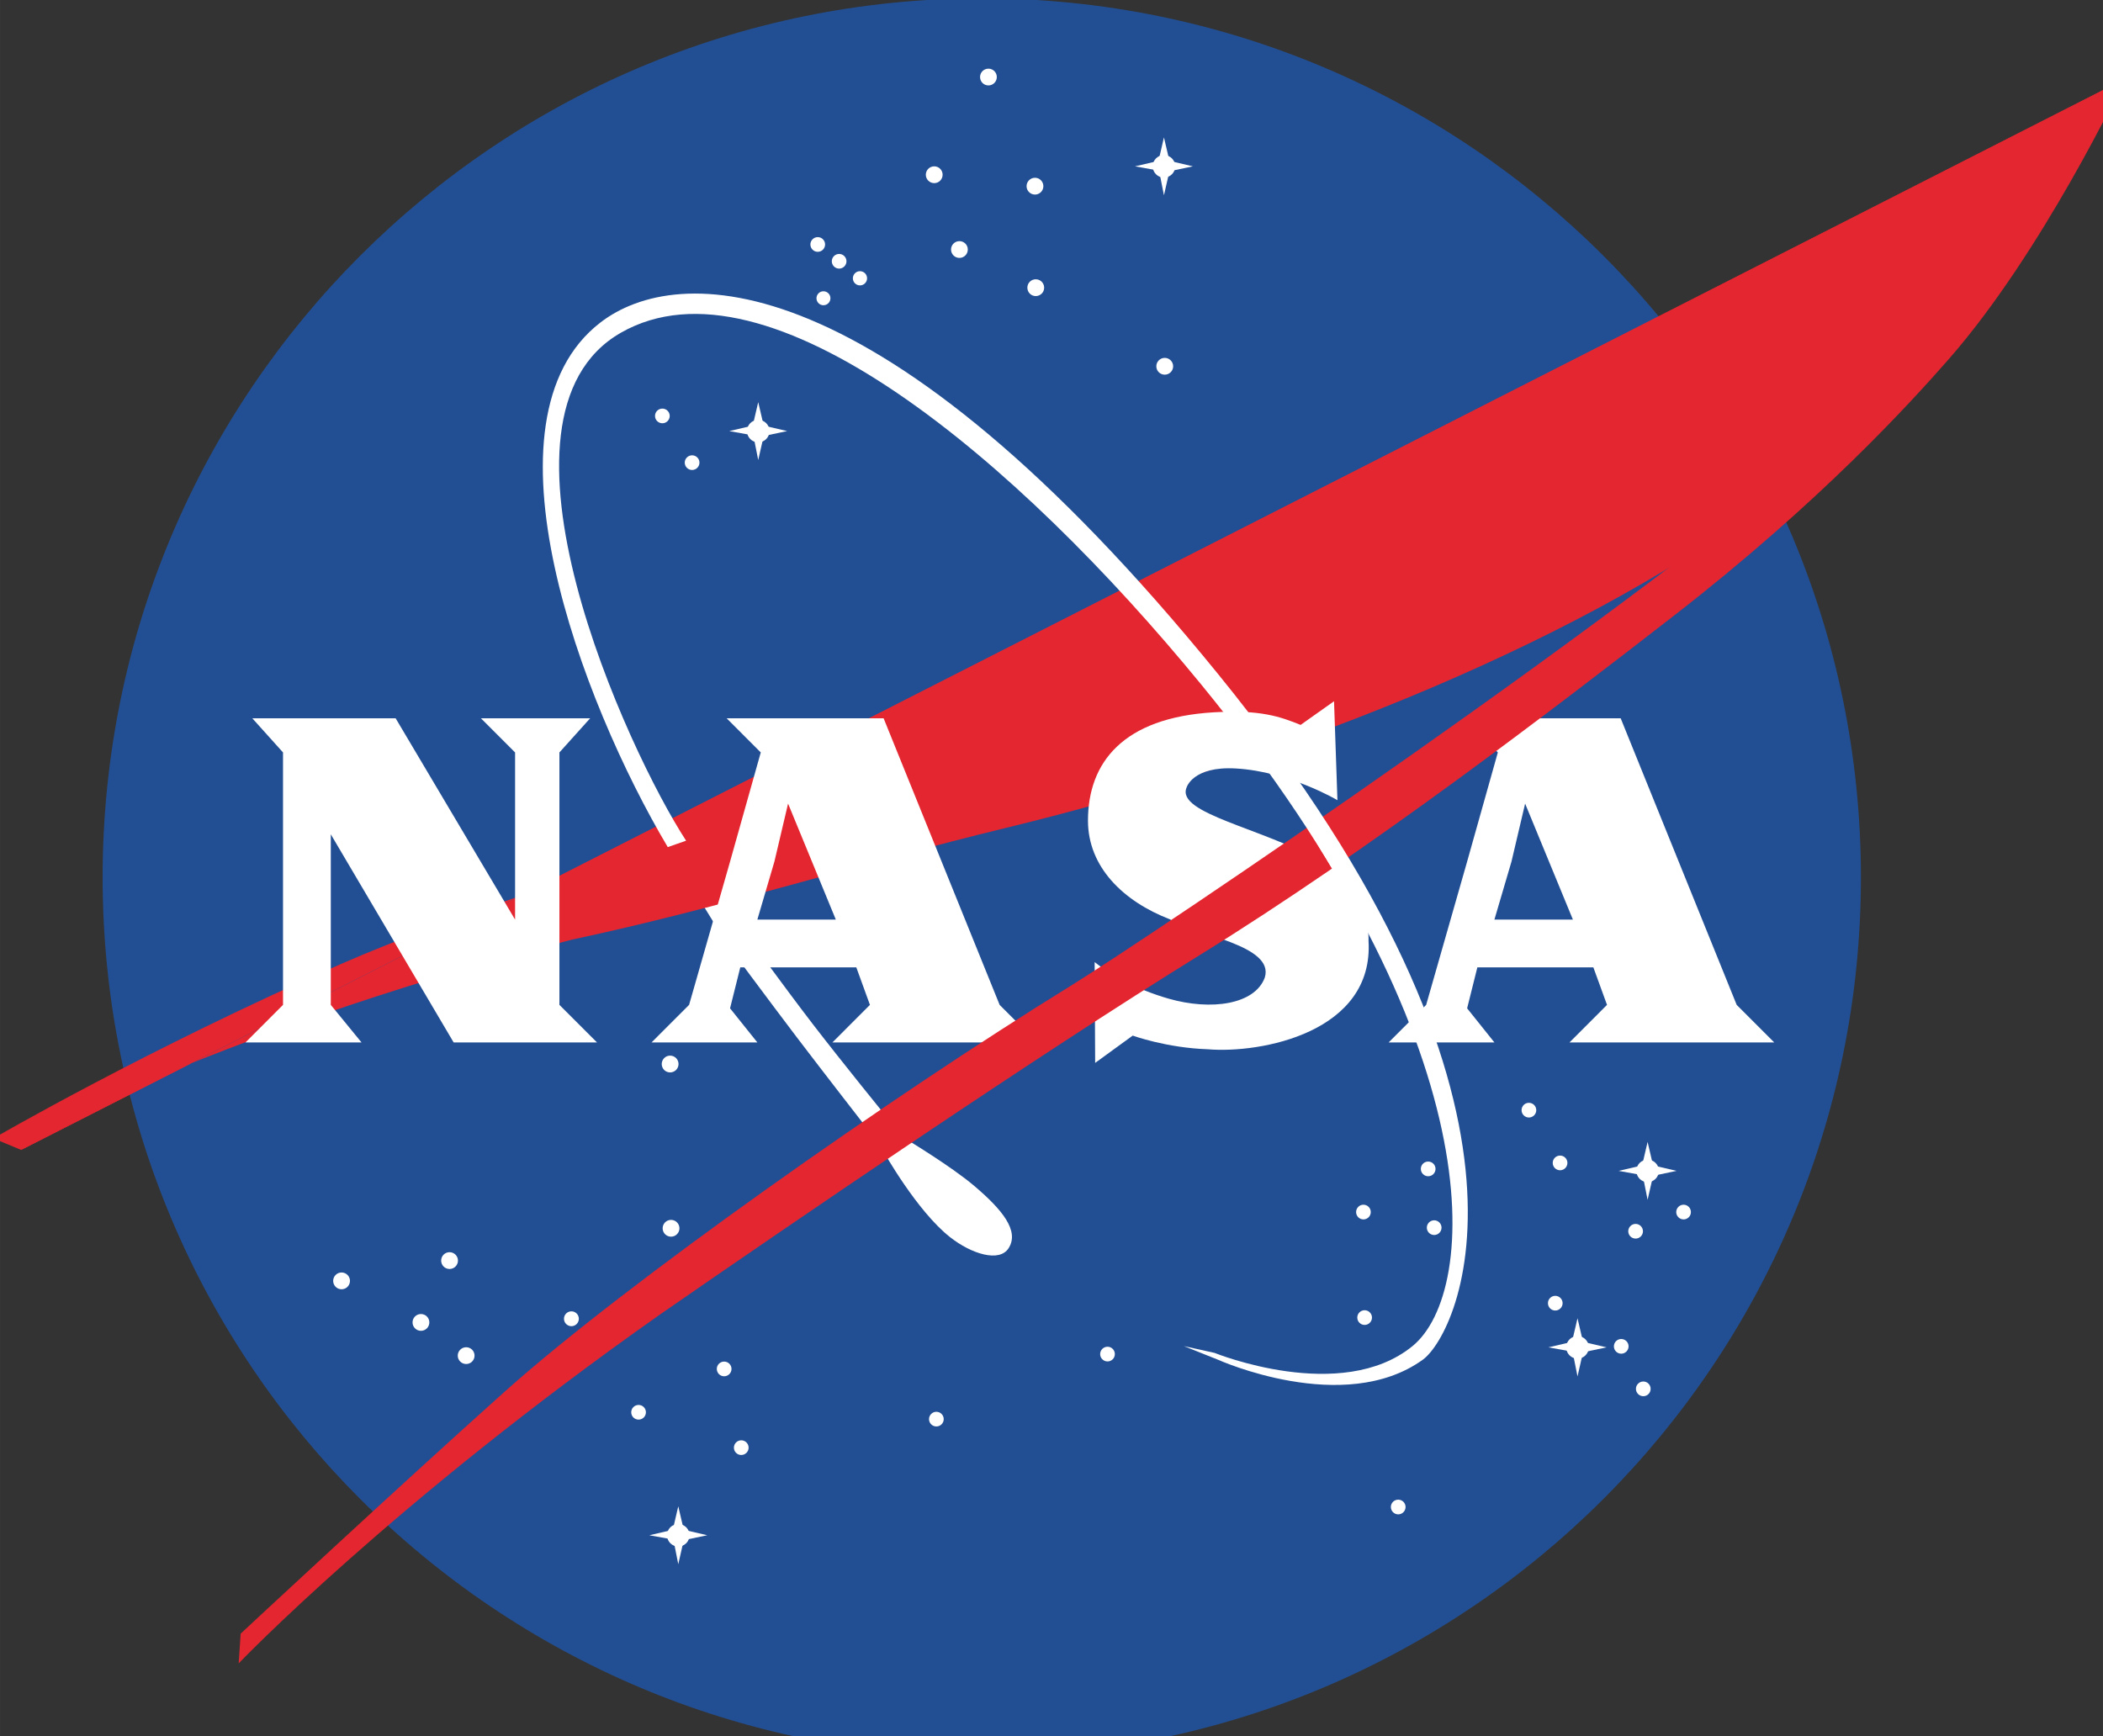 <?xml version="1.0" encoding="UTF-8" standalone="no"?>
<svg
   xmlns:dc="http://purl.org/dc/elements/1.1/"
   xmlns:cc="http://creativecommons.org/ns#"
   xmlns:rdf="http://www.w3.org/1999/02/22-rdf-syntax-ns#"
   xmlns:svg="http://www.w3.org/2000/svg"
   xmlns="http://www.w3.org/2000/svg"
   version="1.1"
   id="svg4379"
   viewBox="0 0 48.163 39.773"
   height="11.225mm"
   width="13.593mm">
  <rect x="0" y="0" width="48.163" height="39.773" fill="#333333" stroke="none"/>
  <defs
     id="defs4381" />
  <g
     transform="translate(-384.49,-475.333)"
     id="layer1">
    <g
       transform="matrix(0.032,0,0,0.032,396.717,478.394)"
       id="g32613-7">
      <path
         d="m -308.648,532.352 c 0,-347.5 281.699,-629.199 629.199,-629.199 347.5,0 629.2,281.699 629.2,629.199 0,347.5 -281.699,629.219 -629.2,629.219 -347.5,0 -629.199,-281.719 -629.199,-629.219"
         id="path32615-3"
         style="fill:#224f93;fill-opacity:1" />
      <path
         d="m 319.321,-40.509 c 0,-3.32 2.676,-5.996 5.996,-5.996 3.32,0 5.996,2.676 5.996,5.996 0,3.32 -2.676,5.996 -5.996,5.996 -3.32,0 -5.996,-2.676 -5.996,-5.996"
         id="path32617-3"
         style="fill:#ffffff" />
      <path
         d="m 352.612,37.606 c 0,-3.311 2.705,-6.016 6.025,-6.016 3.32,0 5.996,2.705 5.996,6.016 0,3.32 -2.676,6.006 -5.996,6.006 -3.32,0 -6.025,-2.686 -6.025,-6.006"
         id="path32619-9"
         style="fill:#ffffff" />
      <path
         d="m 280.512,29.413 c 0,-3.32 2.705,-6.006 6.025,-6.006 3.301,0 5.996,2.686 5.996,6.006 0,3.32 -2.695,6.016 -5.996,6.016 -3.32,-0.001 -6.025,-2.696 -6.025,-6.016"
         id="path32621-9"
         style="fill:#ffffff" />
      <path
         d="m 298.559,82.948 c 0,-3.32 2.676,-5.996 5.996,-5.996 3.32,0 5.996,2.676 5.996,5.996 0,3.32 -2.676,6.006 -5.996,6.006 -3.32,0 -5.996,-2.686 -5.996,-6.006"
         id="path32623-4"
         style="fill:#ffffff" />
      <path
         d="m 353.178,110.253 c 0,-3.301 2.676,-6.006 5.996,-6.006 3.32,0 6.025,2.705 6.025,6.006 0,3.34 -2.705,6.016 -6.025,6.016 -3.32,0 -5.996,-2.677 -5.996,-6.016"
         id="path32625-5"
         style="fill:#ffffff" />
      <path
         d="m 445.473,166.532 c 0,-3.32 2.705,-6.025 6.025,-6.025 3.32,0 6.016,2.705 6.016,6.025 0,3.32 -2.695,5.996 -6.016,5.996 -3.321,0 -6.025,-2.676 -6.025,-5.996"
         id="path32627-3"
         style="fill:#ffffff" />
      <path
         d="m 197.895,79.335 c 0,-2.9 2.363,-5.264 5.264,-5.264 2.901,0 5.254,2.363 5.254,5.264 0,2.901 -2.354,5.254 -5.254,5.254 -2.9,0 -5.264,-2.354 -5.264,-5.254"
         id="path32629-0"
         style="fill:#ffffff" />
      <path
         d="m 213.217,91.346 c 0,-2.871 2.354,-5.234 5.264,-5.234 2.871,0 5.234,2.363 5.234,5.234 0,2.9 -2.363,5.264 -5.234,5.264 -2.91,0 -5.264,-2.363 -5.264,-5.264"
         id="path32631-2"
         style="fill:#ffffff" />
      <path
         d="m 228.295,103.553 c 0,-2.822 2.275,-5.098 5.078,-5.098 2.803,0 5.088,2.275 5.088,5.098 0,2.793 -2.285,5.078 -5.088,5.078 -2.803,0 -5.078,-2.285 -5.078,-5.078"
         id="path32633-2"
         style="fill:#ffffff" />
      <path
         d="m 202.25,117.831 c 0,-2.764 2.246,-5 4.98,-5 2.764,0 5,2.236 5,5 0,2.764 -2.236,5 -5,5 -2.734,0 -4.98,-2.237 -4.98,-5"
         id="path32635-0"
         style="fill:#ffffff" />
      <polyline
         transform="translate(-386.822,-96.847)"
         id="polyline32637-6"
         points="817.061,120.254 833.857,116.338 837.754,99.541 841.68,116.338 858.477,120.254 841.68,123.76   837.754,140.977 834.258,123.359 817.061,120.254 "
         style="fill:#ffffff" />
      <path
         d="m 442.895,23.407 c 0,-4.434 3.604,-8.057 8.037,-8.057 4.443,0 8.066,3.623 8.066,8.057 0,4.443 -3.623,8.047 -8.066,8.047 -4.434,0 -8.037,-3.604 -8.037,-8.047"
         id="path32639-7"
         style="fill:#ffffff" />
      <polyline
         transform="translate(-386.822,-96.847)"
         id="polyline32641-8"
         points="526.66,309.756 543.457,305.84 547.373,289.033 551.299,305.84 568.096,309.756 551.299,313.281   547.373,330.479 543.877,312.861 526.66,309.756 "
         style="fill:#ffffff" />
      <path
         d="m 152.514,212.909 c 0,-4.434 3.604,-8.037 8.037,-8.037 4.463,0 8.066,3.604 8.066,8.037 0,4.463 -3.604,8.066 -8.066,8.066 -4.434,0 -8.037,-3.603 -8.037,-8.066"
         id="path32643-9"
         style="fill:#ffffff" />
      <path
         d="m 86.694,202.069 c 0,-2.92 2.363,-5.254 5.264,-5.254 2.901,0 5.254,2.334 5.254,5.254 0,2.9 -2.354,5.244 -5.254,5.244 -2.9,0 -5.264,-2.344 -5.264,-5.244"
         id="path32645-3"
         style="fill:#ffffff" />
      <path
         d="m 107.973,235.487 c 0,-2.9 2.363,-5.234 5.264,-5.234 2.901,0 5.264,2.334 5.264,5.234 0,2.9 -2.363,5.264 -5.264,5.264 -2.901,0 -5.264,-2.364 -5.264,-5.264"
         id="path32647-1"
         style="fill:#ffffff" />
      <path
         d="m -143.648,821.19 c 0,-3.32 2.705,-6.016 6.006,-6.016 3.32,0 6.016,2.695 6.016,6.016 0,3.321 -2.695,6.006 -6.016,6.006 -3.301,0 -6.006,-2.686 -6.006,-6.006"
         id="path32649-3"
         style="fill:#ffffff" />
      <path
         d="m 91.498,665.975 c 0,-3.32 2.676,-6.025 5.996,-6.025 3.32,0 6.025,2.705 6.025,6.025 0,3.32 -2.705,5.996 -6.025,5.996 -3.32,0 -5.996,-2.675 -5.996,-5.996"
         id="path32651-2"
         style="fill:#ffffff" />
      <path
         d="m -66.363,806.669 c 0,-3.32 2.676,-6.016 5.996,-6.016 3.32,0 6.025,2.695 6.025,6.016 0,3.301 -2.705,6.006 -6.025,6.006 -3.32,0 -5.996,-2.706 -5.996,-6.006"
         id="path32653-5"
         style="fill:#ffffff" />
      <path
         d="m -86.842,850.907 c 0,-3.32 2.695,-5.996 5.996,-5.996 3.34,0 6.025,2.676 6.025,5.996 0,3.32 -2.686,6.025 -6.025,6.025 -3.3,0 -5.996,-2.705 -5.996,-6.025"
         id="path32655-7"
         style="fill:#ffffff" />
      <path
         d="m -54.488,874.696 c 0,-3.32 2.705,-6.006 6.025,-6.006 3.32,0 5.996,2.686 5.996,6.006 0,3.311 -2.676,5.996 -5.996,5.996 -3.32,0 -6.025,-2.685 -6.025,-5.996"
         id="path32657-7"
         style="fill:#ffffff" />
      <path
         d="m 21.537,848.309 c 0,-2.939 2.373,-5.322 5.322,-5.322 2.939,0 5.313,2.383 5.313,5.322 0,2.92 -2.373,5.303 -5.313,5.303 -2.949,0 -5.322,-2.383 -5.322,-5.303"
         id="path32659-1"
         style="fill:#ffffff" />
      <path
         d="m 92.153,783.553 c 0,-3.32 2.686,-6.025 6.006,-6.025 3.32,0 6.016,2.705 6.016,6.025 0,3.301 -2.695,5.996 -6.016,5.996 -3.321,0 -6.006,-2.695 -6.006,-5.996"
         id="path32661-7"
         style="fill:#ffffff" />
      <polyline
         transform="translate(-386.822,-96.847)"
         id="polyline32663-7"
         points="469.434,1100.117 486.24,1096.201 490.156,1079.395 494.072,1096.201 510.879,1100.117   494.072,1103.613 490.156,1120.84 486.66,1103.223 469.434,1100.117 "
         style="fill:#ffffff" />
      <path
         d="m 95.297,1003.27 c 0,-4.443 3.594,-8.037 8.037,-8.037 4.463,0 8.057,3.594 8.057,8.037 0,4.443 -3.594,8.057 -8.057,8.057 -4.443,0 -8.037,-3.613 -8.037,-8.057"
         id="path32665-8"
         style="fill:#ffffff" />
      <path
         d="m 69.672,915.253 c 0,-2.9 2.344,-5.264 5.264,-5.264 2.9,0 5.244,2.363 5.244,5.264 0,2.901 -2.344,5.234 -5.244,5.234 -2.92,0 -5.264,-2.334 -5.264,-5.234"
         id="path32667-6"
         style="fill:#ffffff" />
      <path
         d="m 143.158,940.575 c 0,-2.92 2.354,-5.264 5.254,-5.264 2.9,0 5.264,2.344 5.264,5.264 0,2.9 -2.363,5.234 -5.264,5.234 -2.901,0 -5.254,-2.334 -5.254,-5.234"
         id="path32669-6"
         style="fill:#ffffff" />
      <path
         d="m 130.912,884.208 c 0,-2.9 2.344,-5.254 5.264,-5.254 2.9,0 5.264,2.354 5.264,5.254 0,2.9 -2.363,5.264 -5.264,5.264 -2.92,-10e-4 -5.264,-2.364 -5.264,-5.264"
         id="path32671-7"
         style="fill:#ffffff" />
      <path
         d="m 282.797,920.155 c 0,-2.9 2.363,-5.264 5.254,-5.264 2.91,0 5.264,2.363 5.264,5.264 0,2.901 -2.354,5.234 -5.264,5.234 -2.891,0 -5.254,-2.334 -5.254,-5.234"
         id="path32673-8"
         style="fill:#ffffff" />
      <path
         d="m 405.278,873.592 c 0,-2.9 2.363,-5.264 5.273,-5.264 2.91,0 5.244,2.363 5.244,5.264 0,2.901 -2.334,5.254 -5.244,5.254 -2.91,0 -5.273,-2.353 -5.273,-5.254"
         id="path32675-9"
         style="fill:#ffffff" />
      <polyline
         transform="translate(-386.822,-96.847)"
         id="polyline32677-6"
         points="1163.174,839.297 1179.981,835.381 1183.897,818.574 1187.823,835.381 1204.62,839.297   1187.823,842.822 1183.897,860.02 1180.401,842.402 1163.174,839.297 "
         style="fill:#ffffff" />
      <path
         d="m 789.038,742.45 c 0,-4.443 3.604,-8.037 8.037,-8.037 4.463,0 8.066,3.594 8.066,8.037 0,4.443 -3.604,8.057 -8.066,8.057 -4.434,0 -8.037,-3.614 -8.037,-8.057"
         id="path32679-3"
         style="fill:#ffffff" />
      <path
         d="m 639.077,783.094 c 0,-2.9 2.363,-5.264 5.264,-5.264 2.891,0 5.254,2.363 5.254,5.264 0,2.901 -2.363,5.254 -5.254,5.254 -2.901,0 -5.264,-2.353 -5.264,-5.254"
         id="path32681-0"
         style="fill:#ffffff" />
      <path
         d="m 589.302,847.45 c 0,-2.9 2.354,-5.254 5.254,-5.254 2.9,0 5.264,2.354 5.264,5.254 0,2.9 -2.363,5.264 -5.264,5.264 -2.901,0 -5.254,-2.364 -5.254,-5.264"
         id="path32683-4"
         style="fill:#ffffff" />
      <path
         d="m 588.462,771.932 c 0,-2.9 2.334,-5.264 5.234,-5.264 2.92,0 5.264,2.363 5.264,5.264 0,2.901 -2.344,5.254 -5.264,5.254 -2.9,0 -5.234,-2.353 -5.234,-5.254"
         id="path32685-6"
         style="fill:#ffffff" />
      <path
         d="m 613.335,983.036 c 0,-2.9 2.363,-5.244 5.264,-5.244 2.901,0 5.254,2.344 5.254,5.244 0,2.91 -2.354,5.273 -5.254,5.273 -2.9,0 -5.264,-2.363 -5.264,-5.273"
         id="path32687-0"
         style="fill:#ffffff" />
      <path
         d="m 788.735,898.475 c 0,-2.9 2.363,-5.264 5.283,-5.264 2.9,0 5.234,2.363 5.234,5.264 0,2.901 -2.334,5.254 -5.234,5.254 -2.92,0 -5.283,-2.353 -5.283,-5.254"
         id="path32689-4"
         style="fill:#ffffff" />
      <path
         d="m 634.78,741.034 c 0,-2.9 2.354,-5.264 5.254,-5.264 2.92,0 5.264,2.363 5.264,5.264 0,2.901 -2.344,5.254 -5.264,5.254 -2.9,0 -5.254,-2.354 -5.254,-5.254"
         id="path32691-8"
         style="fill:#ffffff" />
      <path
         d="m 772.954,868.055 c 0,-2.9 2.344,-5.264 5.244,-5.264 2.9,0 5.264,2.363 5.264,5.264 0,2.891 -2.363,5.254 -5.264,5.254 -2.901,0 -5.244,-2.363 -5.244,-5.254"
         id="path32693-2"
         style="fill:#ffffff" />
      <path
         d="m 725.757,837.147 c 0,-2.9 2.344,-5.254 5.244,-5.254 2.891,0 5.254,2.354 5.254,5.254 0,2.9 -2.363,5.264 -5.254,5.264 -2.901,0 -5.244,-2.363 -5.244,-5.264"
         id="path32695-7"
         style="fill:#ffffff" />
      <path
         d="m 783.237,785.673 c 0,-2.9 2.363,-5.264 5.264,-5.264 2.891,0 5.254,2.363 5.254,5.264 0,2.901 -2.363,5.234 -5.254,5.234 -2.901,0 -5.264,-2.334 -5.264,-5.234"
         id="path32697-4"
         style="fill:#ffffff" />
      <path
         d="m 817.573,771.932 c 0,-2.9 2.363,-5.264 5.264,-5.264 2.901,0 5.234,2.363 5.234,5.264 0,2.901 -2.334,5.254 -5.234,5.254 -2.9,0 -5.264,-2.353 -5.264,-5.254"
         id="path32699-3"
         style="fill:#ffffff" />
      <path
         d="m 729.175,736.747 c 0,-2.9 2.363,-5.254 5.264,-5.254 2.901,0 5.254,2.354 5.254,5.254 0,2.9 -2.354,5.264 -5.254,5.264 -2.9,0 -5.264,-2.364 -5.264,-5.264"
         id="path32701-5"
         style="fill:#ffffff" />
      <path
         d="m 706.88,698.993 c 0,-2.92 2.334,-5.264 5.254,-5.264 2.9,0 5.264,2.344 5.264,5.264 0,2.9 -2.363,5.254 -5.264,5.254 -2.92,0 -5.254,-2.354 -5.254,-5.254"
         id="path32703-1"
         style="fill:#ffffff" />
      <path
         d="m 125.737,535.731 21.982,31.738 c 0,0 31.24,43.037 51.934,69.98 20.283,26.377 53.086,66.777 53.086,66.777 l 12.48,14.824 c 0,0 33.193,19.863 50.215,34.375 19.346,16.504 32.363,31.865 24.297,44.404 -6.572,10.244 -26.416,4.238 -41.973,-8.018 -23.721,-18.701 -47.461,-61.143 -47.461,-61.143 l -12.227,-17.1 c 0,0 -30.791,-39.6 -50.215,-65.156 -19.639,-25.879 -49.902,-66.729 -49.902,-66.729 l -19.541,-31.758 7.325,-12.194"
         id="path32705-2"
         style="fill:#ffffff" />
      <path
         d="m 1136.821,-38.185 c 0,0 -26.201,50.654 -117.227,126.992 -78.037,66.123 -216.279,152.041 -344.355,210.02 -302.666,137.002 -647.022,222.627 -813.262,295.508 -138.682,60.82 -248.799,124.853 -248.799,124.853 l 19.834,8.262"
         id="path32707-1"
         style="fill:#e32630" />
      <path
         d="m -366.988,727.45 c 0,0 27.1,-21.963 95.645,-51.299 57.637,-24.277 163.018,-64.463 298.643,-99.238 106.934,-22.764 207.5,-54.98 309.951,-79.824 207.725,-50.361 421.709,-137.734 553.106,-239.414 176.318,-152.207 246.465,-295.859 246.465,-295.859"
         id="path32709-4"
         style="fill:#e32630" />
      <path
         d="m 396.557,491.747 c 0,-41.514 25,-73.691 89.98,-77.539 33.496,-1.953 47.734,3.145 62.198,9.023 l 23.926,-16.943 2.432,70.82 c 0,0 -34.414,-20.479 -72.657,-22.695 -31.123,-1.826 -35.361,13.76 -35.361,13.76 -7.422,18.555 54.238,28.779 96.124,52.695 36.377,20.801 34.141,56.807 34.141,56.807 4.072,65.693 -77.198,80.918 -115.04,77.715 -29.639,-0.996 -53.721,-9.775 -53.721,-9.775 l -26.885,19.541 -0.361,-72.148 c 11.104,9.043 29.941,19.541 52.705,26.104 30.82,8.877 62.021,4.219 69.082,-15.078 7.041,-23.018 -48.623,-30.059 -68.027,-41.699 -33.321,-12.864 -58.536,-37.444 -58.536,-70.588"
         id="path32711-4"
         style="fill:#ffffff" />
      <polyline
         transform="translate(-386.822,-96.847)"
         id="polyline32713-1"
         points="549.199,539.775 524.775,515.342 637.119,515.342 720.156,720.479 747.021,747.354   600.479,747.354 627.334,720.479 617.578,693.613 534.541,693.613 527.217,722.939 546.758,747.354 471.035,747.354 497.9,720.479   527.217,617.92 558.955,617.92 546.758,659.434 602.92,659.434 568.74,576.396 558.955,617.92 527.217,617.92 "
         style="fill:#ffffff" />
      <polyline
         transform="translate(-386.822,-96.847)"
         id="polyline32715-6"
         points="1076.719,539.775 1052.295,515.342 1164.639,515.342 1247.657,720.479 1274.522,747.354   1127.999,747.354 1154.854,720.479 1145.079,693.613 1062.061,693.613 1054.737,722.939 1074.258,747.354 998.555,747.354   1025.42,720.479 1054.737,617.92 1086.475,617.92 1074.258,659.434 1130.44,659.434 1096.241,576.396 1086.475,617.92   1054.737,617.92 "
         style="fill:#ffffff" />
      <path
         d="m 1136.821,-35.753 c 0,0 -156.445,208.926 -187.07,235.889"
         id="path32717-0"
         style="fill:#e32630" />
      <path
         d="m 949.751,200.135 c -158.252,139.238 -510.293,375.752 -566.094,410.176 -127.744,78.799 -317.656,212.52 -403.965,289.639 -76.992,68.818 -189.551,173.74 -189.551,173.74 l -1.426,21.299 c 0,0 110.195,-115.156 302.08,-250.117 95.459,-66.104 268.701,-184.541 385.664,-256.836 121.817,-75.283 252.061,-175.146 339.659,-243.145 104.58,-81.182 168.975,-152.041 196.738,-183.74 66.816,-76.338 123.965,-196.904 123.965,-196.904"
         id="path32719-5"
         style="fill:#e32630" />
      <path
         d="m 95.815,510.692 c -61.777,-103.896 -138.154,-306.182 -48.223,-375.479 54.229,-41.807 198.906,-47.539 442.061,251.582 251.163,308.936 172.266,472.314 146.504,490.84 -56.445,40.615 -146.524,0 -146.524,0 l -24.434,-9.766 21.992,4.883 c 0,0 90.586,36.777 141.641,-4.883 47.52,-38.76 58.604,-217.363 -151.417,-473.799 -130.879,-159.805 -310.02,-311.777 -415.186,-251.543 -105.234,60.303 5.146,299.824 46.709,363.584 l -13.123,4.581"
         id="path32721-9"
         style="fill:#ffffff" />
      <polyline
         transform="translate(-386.822,-96.847)"
         id="polyline32723-1"
         points="944.815,600.82 959.483,625.234 966.817,620.361 952.159,593.496 944.815,600.82 "
         style="fill:#ffffff" />
      <polyline
         transform="translate(-386.822,-96.847)"
         id="polyline32725-6"
         points="373.359,659.434 373.359,539.775 348.936,515.342 427.08,515.342 405.098,539.775 405.098,720.479   431.982,747.354 329.395,747.354 241.475,598.379 241.475,720.479 263.457,747.354 180.42,747.354 207.275,720.479 207.275,539.775   185.303,515.342 287.881,515.342 373.359,659.434 "
         style="fill:#ffffff" />
      <polyline
         transform="translate(-386.822,-96.847)"
         id="polyline32727-6"
         points="1112.92,965.615 1129.795,961.68 1133.741,944.795 1137.676,961.68 1154.561,965.615   1137.676,969.141 1133.741,986.436 1130.215,968.74 1112.92,965.615 "
         style="fill:#ffffff" />
      <path
         d="m 738.833,868.768 c 0,-4.453 3.623,-8.076 8.086,-8.076 4.453,0 8.076,3.623 8.076,8.076 0,4.463 -3.623,8.086 -8.076,8.086 -4.463,0 -8.086,-3.623 -8.086,-8.086"
         id="path32729-7"
         style="fill:#ffffff" />
    </g>
  </g>
</svg>
